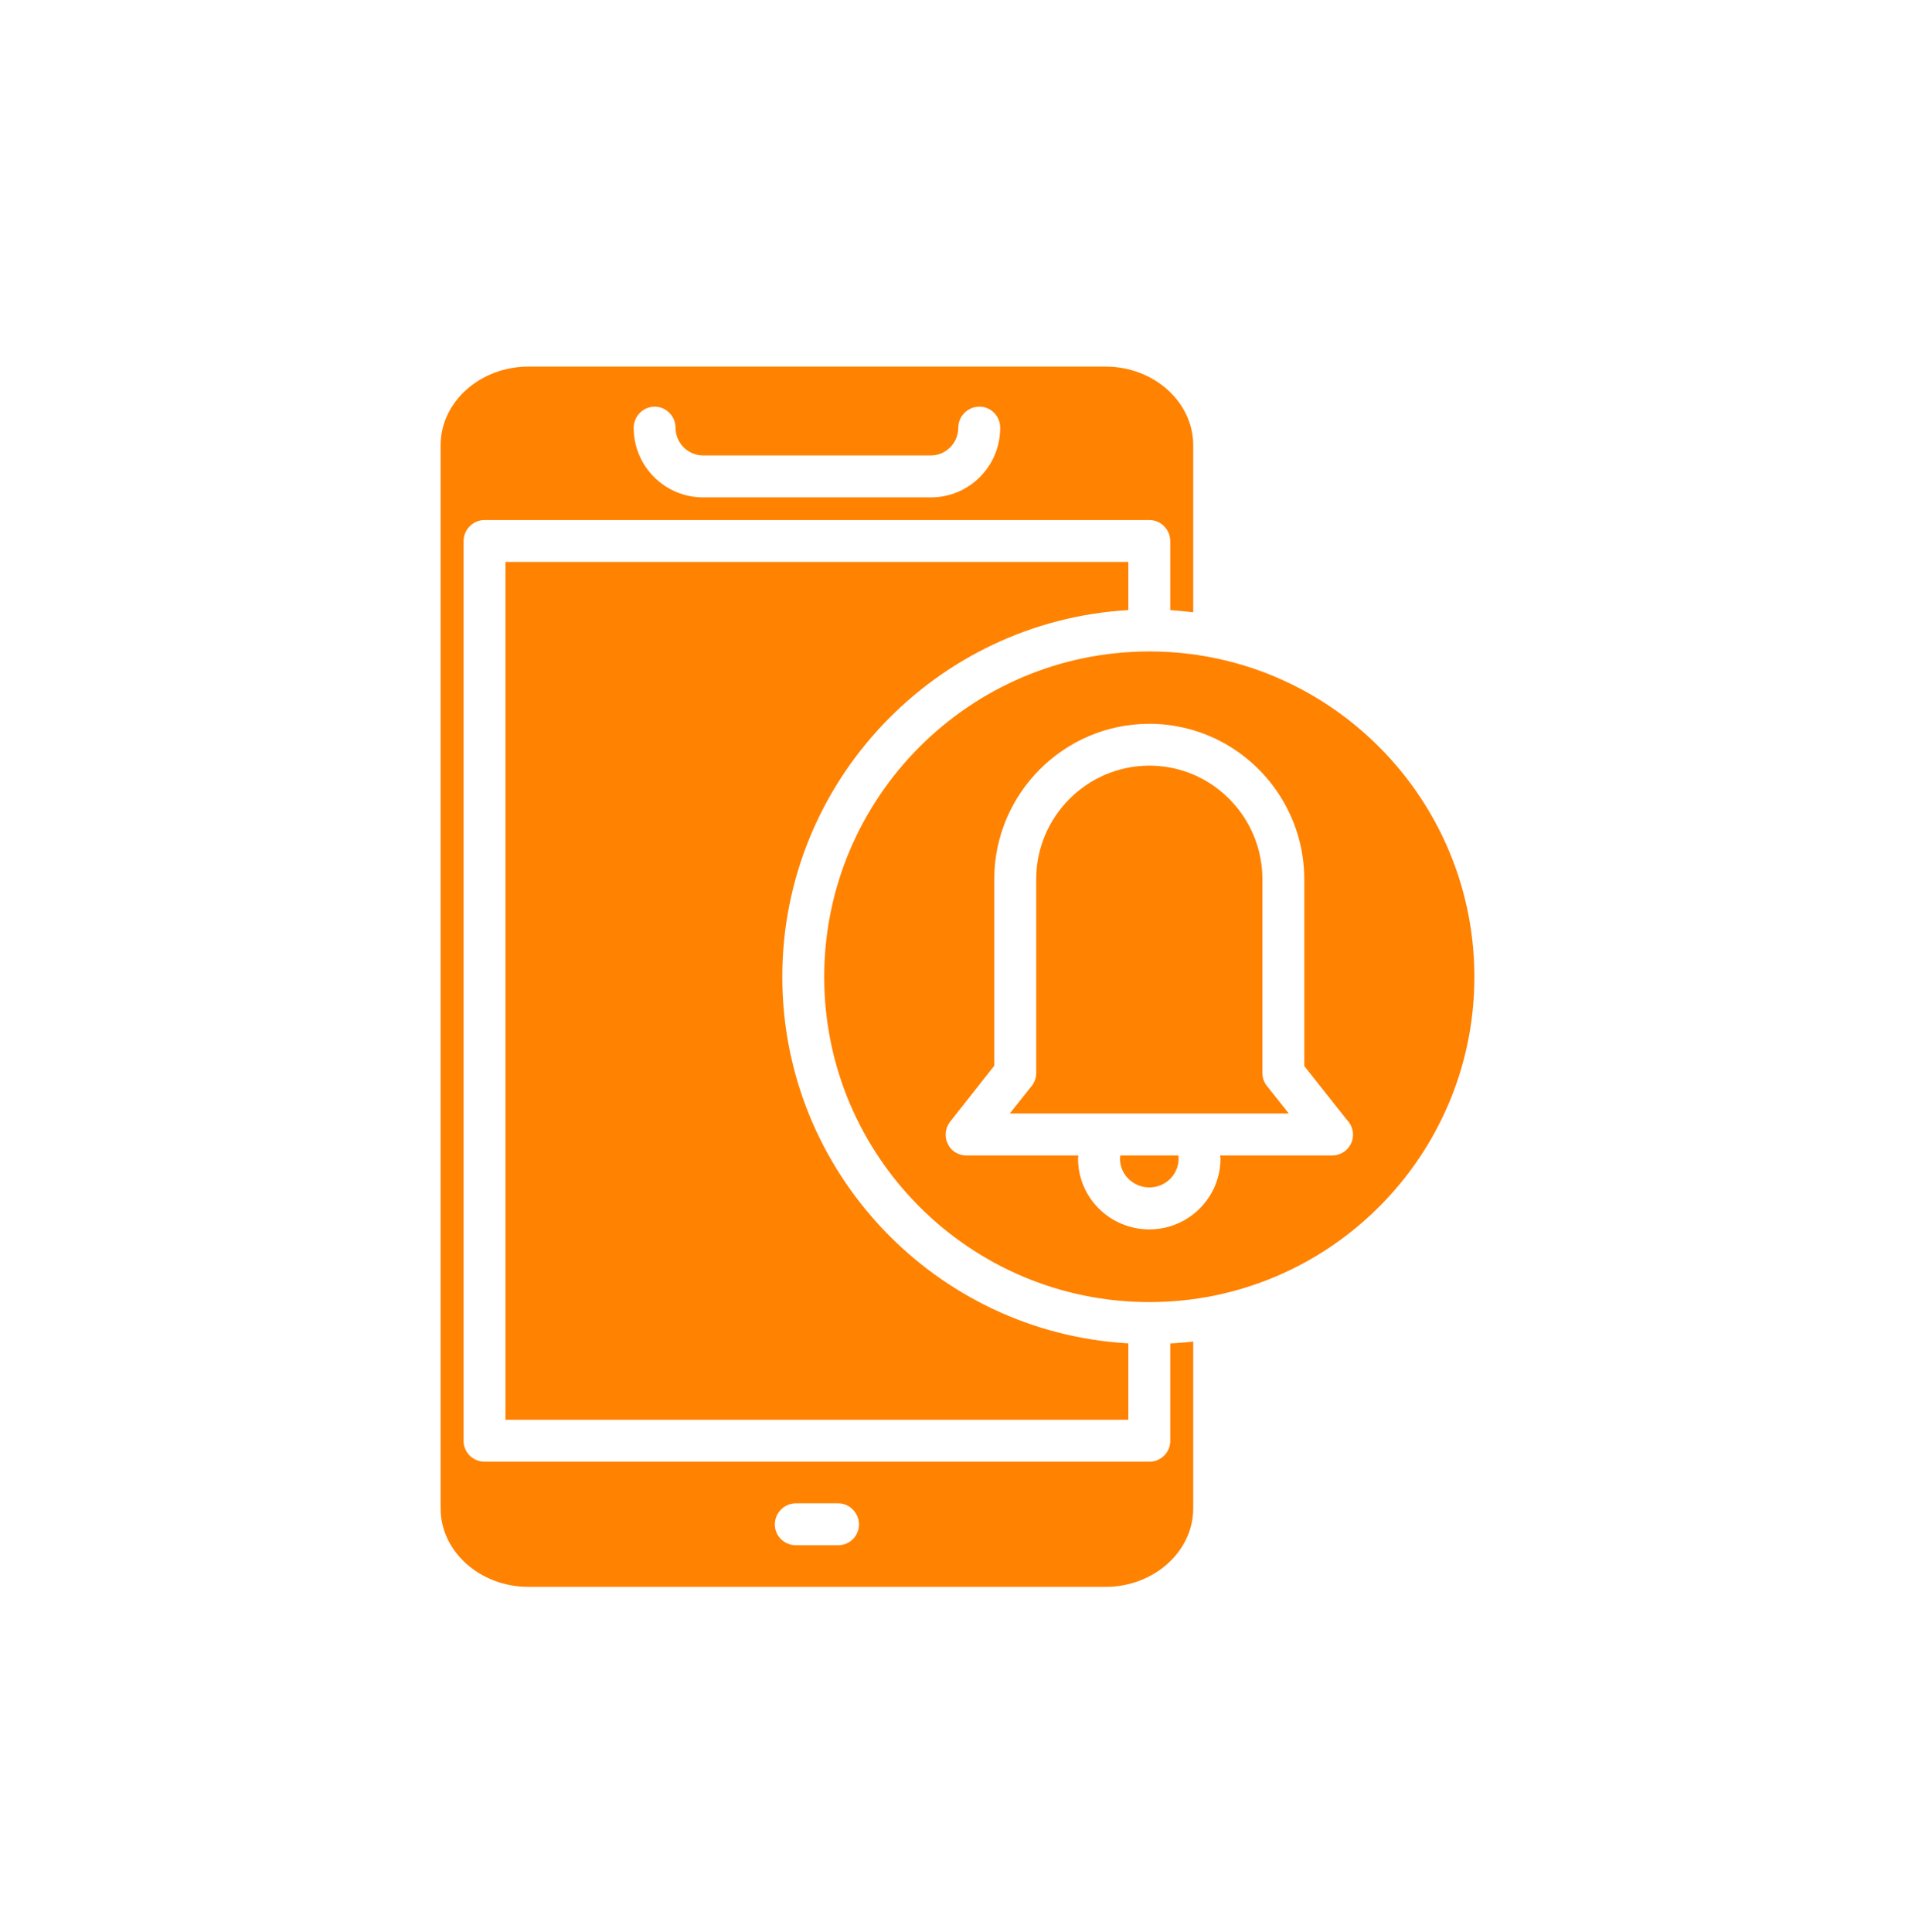 <svg width="113" height="114" viewBox="0 0 113 114" fill="none" xmlns="http://www.w3.org/2000/svg">
<g clip-path="url(#clip0_2981_30225)">
<path d="M69.054 85.017C69.054 85.696 68.505 86.245 67.827 86.245H28.601C27.905 86.245 27.355 85.695 27.355 85.017V31.93C27.355 31.252 27.904 30.684 28.601 30.684H67.827C68.505 30.684 69.054 31.252 69.054 31.93V35.998C69.512 36.035 69.971 36.072 70.409 36.128V26.266C70.409 23.719 68.084 21.631 65.245 21.631H31.183C28.325 21.631 26 23.719 26 26.266V89.013C26 91.541 28.325 93.631 31.183 93.631H65.245C68.084 93.631 70.409 91.541 70.409 89.013V79.154C69.969 79.209 69.511 79.246 69.054 79.265V85.019V85.017ZM38.636 23.995C39.312 23.995 39.863 24.563 39.863 25.241C39.863 26.14 40.596 26.872 41.493 26.872H54.934C55.812 26.872 56.546 26.14 56.546 25.241C56.546 24.564 57.095 23.995 57.792 23.995C58.489 23.995 59.019 24.563 59.019 25.241C59.019 27.514 57.187 29.347 54.936 29.347H41.495C39.225 29.347 37.393 27.514 37.393 25.241C37.393 24.564 37.942 23.995 38.639 23.995H38.636ZM49.459 91.175H46.968C46.271 91.175 45.722 90.625 45.722 89.947C45.722 89.268 46.271 88.7 46.968 88.7H49.459C50.136 88.7 50.687 89.268 50.687 89.947C50.687 90.625 50.138 91.175 49.459 91.175Z" fill="#FF8201"/>
<path d="M66.581 83.771V79.263C55.209 78.622 46.162 69.166 46.162 57.639C46.162 46.113 55.209 36.657 66.581 35.997V33.156H29.826V83.771H66.581Z" fill="#FF8201"/>
<path d="M71.654 38.822C70.416 38.57 69.137 38.438 67.826 38.438C67.82 38.438 67.814 38.438 67.808 38.438C57.232 38.447 48.635 47.056 48.635 57.642C48.635 68.229 57.232 76.819 67.808 76.828C67.814 76.828 67.82 76.828 67.826 76.828C69.137 76.828 70.416 76.696 71.654 76.444C80.396 74.665 87 66.919 87 57.642C87 48.365 80.394 40.604 71.654 38.822ZM78.593 68.178H72C72 68.252 72.019 68.307 72.019 68.361C72.019 68.969 71.887 69.544 71.653 70.066C70.996 71.523 69.526 72.539 67.825 72.539C67.819 72.539 67.813 72.539 67.806 72.539C65.489 72.53 63.613 70.665 63.613 68.361C63.613 68.305 63.631 68.252 63.631 68.178H57.038C56.561 68.178 56.123 67.922 55.921 67.482C55.72 67.061 55.775 66.548 56.068 66.182L58.668 62.882V51.888C58.668 46.836 62.761 42.717 67.806 42.707C67.813 42.707 67.819 42.707 67.825 42.707C69.191 42.707 70.487 43.013 71.653 43.554C74.784 45.014 76.963 48.201 76.963 51.888V62.901L79.472 66.069C79.692 66.29 79.838 66.602 79.838 66.95C79.838 67.628 79.289 68.178 78.592 68.178H78.593Z" fill="#FF8201"/>
<path d="M67.809 68.177H66.106C66.106 68.251 66.088 68.307 66.088 68.361C66.088 69.288 66.848 70.053 67.809 70.062C67.815 70.062 67.821 70.062 67.827 70.062C68.779 70.062 69.548 69.293 69.548 68.359C69.548 68.303 69.548 68.25 69.53 68.176H67.809V68.177Z" fill="#FF8201"/>
<path d="M74.493 63.319V51.884C74.493 49.614 73.37 47.609 71.656 46.395C70.571 45.628 69.253 45.176 67.828 45.176C67.822 45.176 67.815 45.176 67.809 45.176C64.137 45.187 61.144 48.186 61.144 51.883V63.317C61.144 63.593 61.052 63.866 60.869 64.087L59.586 65.699H76.049L74.768 64.087C74.585 63.866 74.493 63.591 74.493 63.317V63.319Z" fill="#FF8201"/>
</g>
<defs>
<clipPath id="clip0_2981_30225">
<rect width="61" height="72" fill="white" transform="translate(26 21.631)"/>
</clipPath>
</defs>
</svg>

